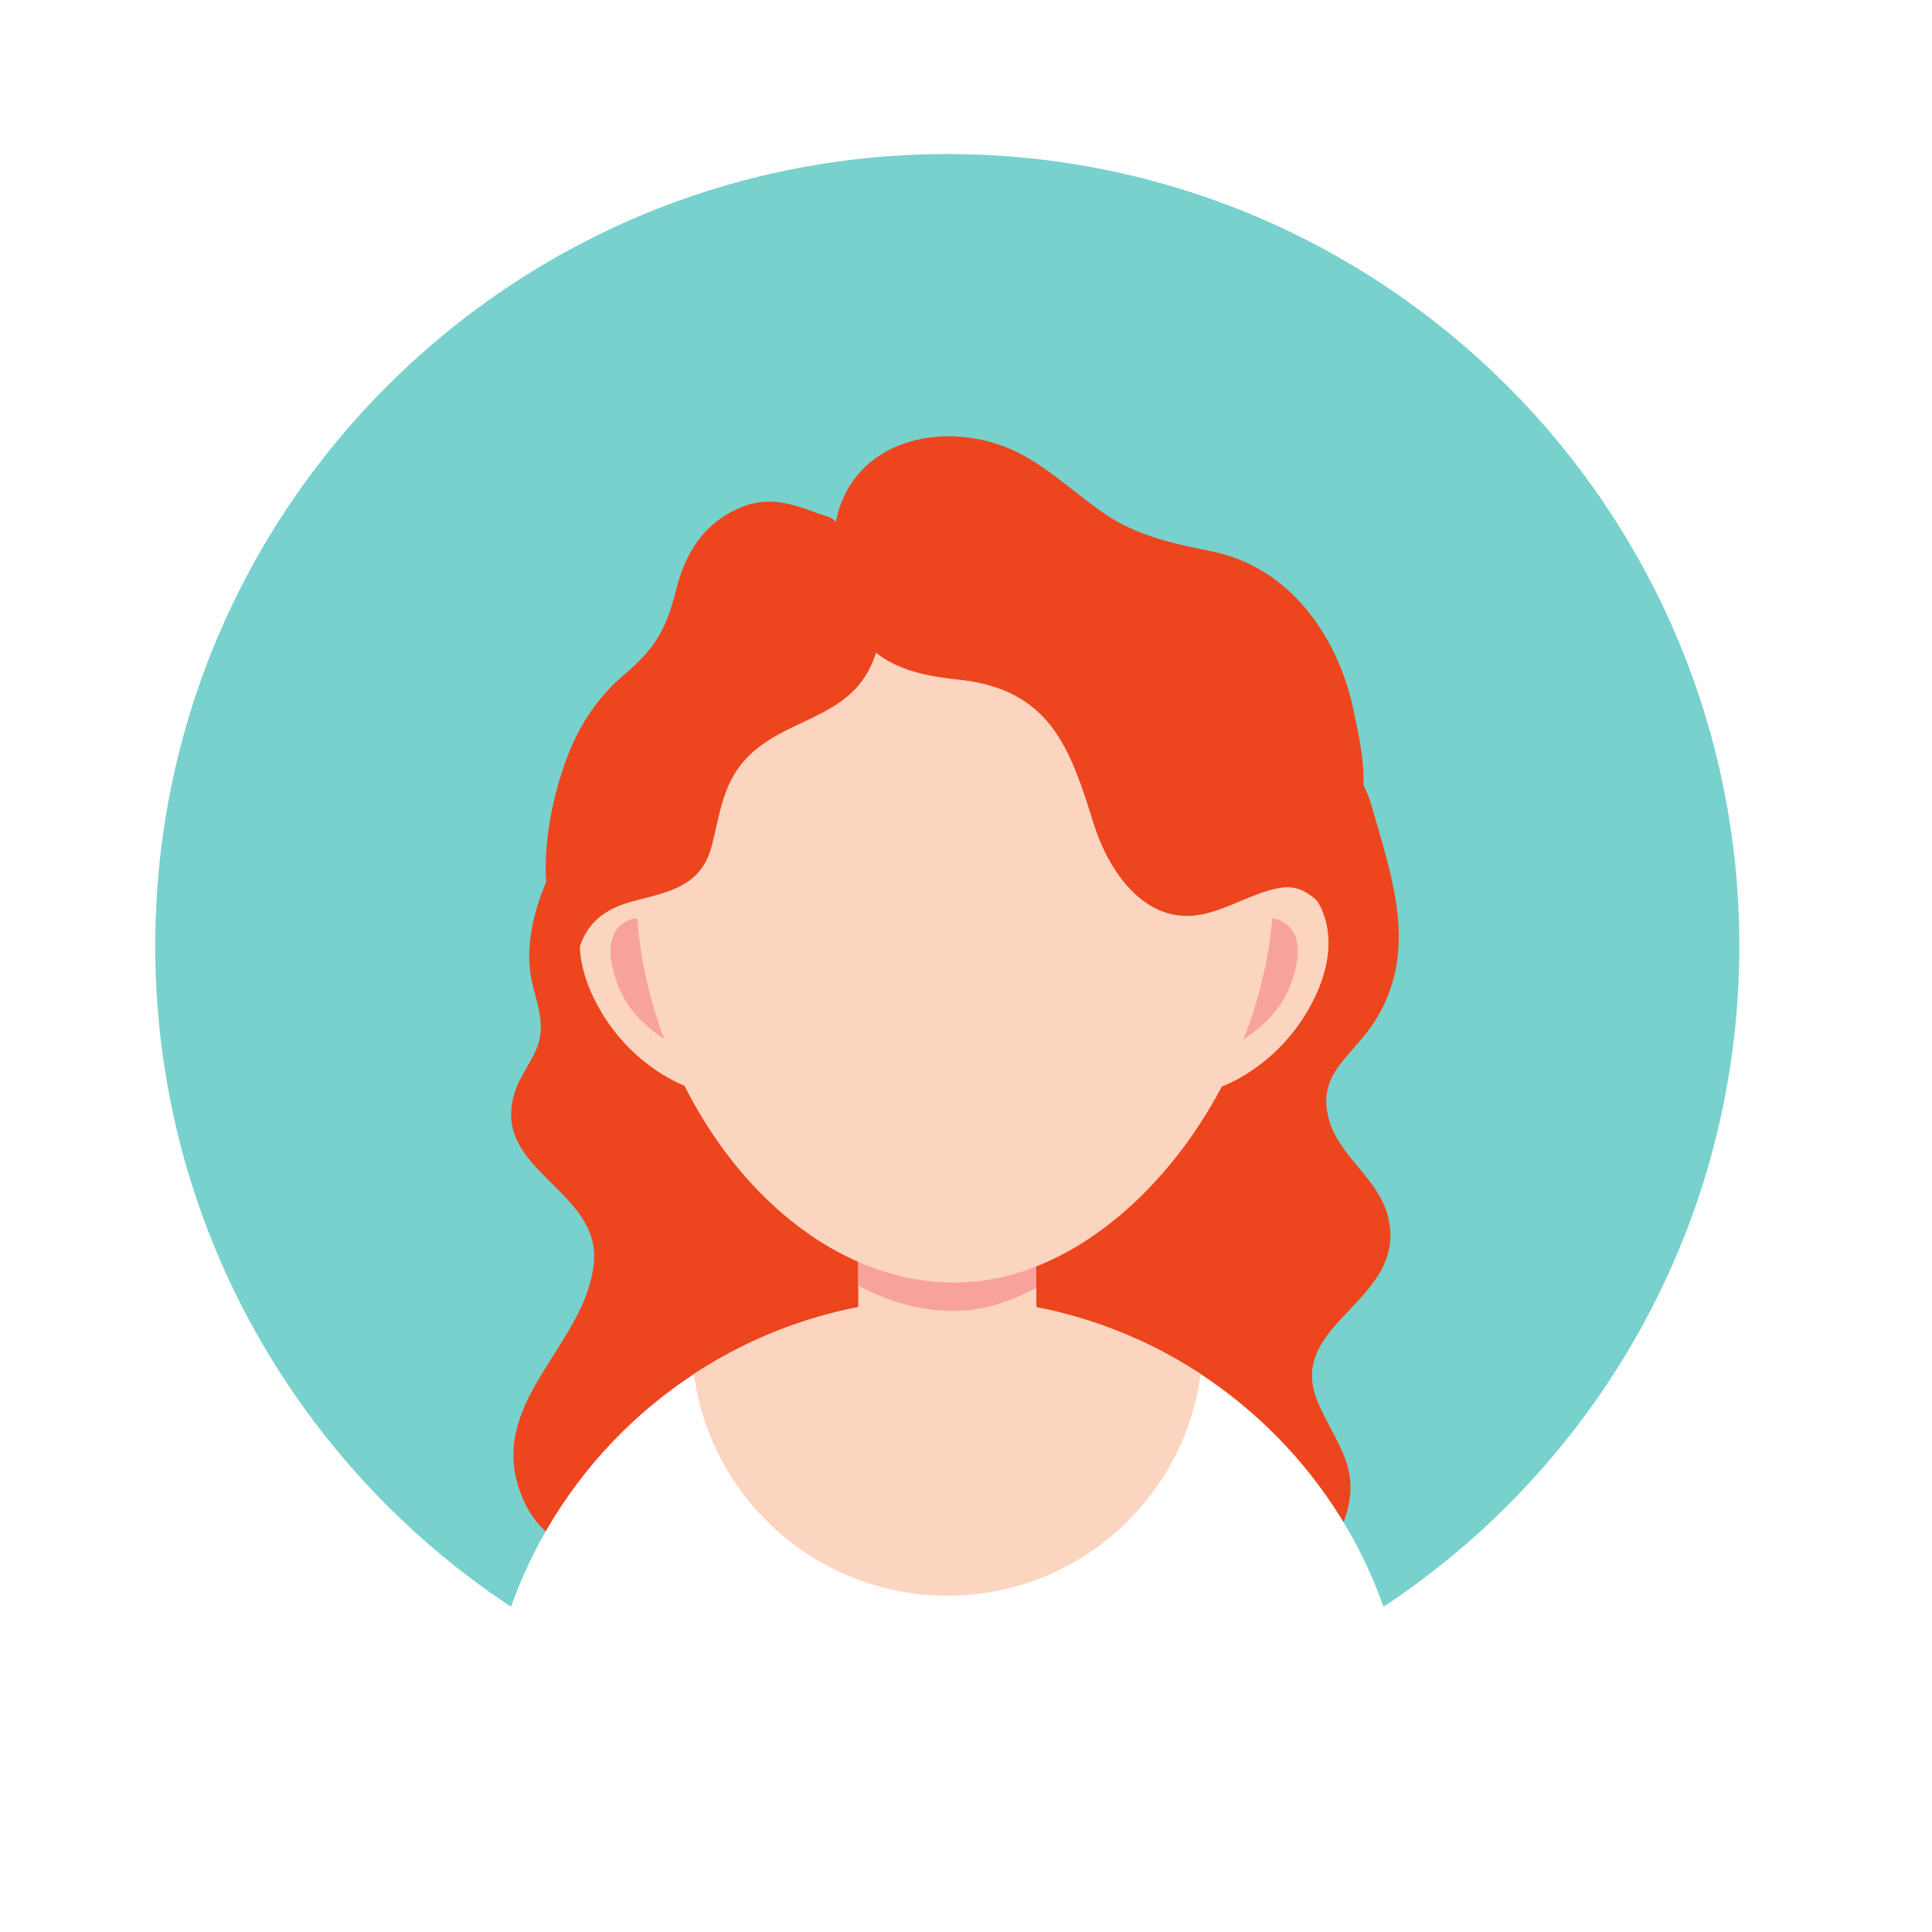 <svg xmlns="http://www.w3.org/2000/svg" xmlns:xlink="http://www.w3.org/1999/xlink" width="100" zoomAndPan="magnify" viewBox="0 0 75 75" height="100" preserveAspectRatio="xMidYMid meet" version="1.0"><defs><clipPath id="b4616ce22a"><path d="M 6.012 5.973 L 67.512 5.973 L 67.512 68 L 6.012 68 Z M 6.012 5.973 " clip-rule="nonzero"/></clipPath><clipPath id="ea77c6042e"><path d="M 18 50 L 55 50 L 55 73.473 L 18 73.473 Z M 18 50 " clip-rule="nonzero"/></clipPath></defs><rect x="-7.5" width="90" fill="#ffffff" y="-7.5" height="90" fill-opacity="1"/><rect x="-7.5" width="90" fill="#ffffff" y="-7.5" height="90" fill-opacity="1"/><g clip-path="url(#b4616ce22a)"><path fill="#78d1cc" d="M 67.52 36.719 C 67.52 53.695 53.754 67.453 36.773 67.453 C 19.793 67.453 6.027 53.695 6.027 36.719 C 6.023 19.742 19.793 5.98 36.773 5.98 C 53.754 5.98 67.52 19.742 67.52 36.719 " fill-opacity="1" fill-rule="nonzero"/></g><path fill="#ed451d" d="M 36.953 63.09 C 35.078 63.09 33.223 62.738 31.469 62.09 C 30.105 61.59 28.809 60.508 27.324 60.59 C 24.598 60.738 21.07 60.973 20.094 57.609 C 19.121 54.27 22.773 52.117 23.055 49.004 C 23.316 46.125 18.863 45.391 20.039 42.246 C 20.293 41.559 20.875 40.941 20.973 40.191 C 21.082 39.355 20.727 38.637 20.598 37.84 C 20.172 35.188 22.297 31.488 24.434 30.023 C 27.289 28.07 30.82 27.617 34.137 26.98 C 38.492 26.141 43.223 24.887 47.328 26.688 C 49.625 27.695 52.496 28.672 53.238 31.262 C 54.023 34.008 55.055 36.801 53.469 39.484 C 52.578 40.996 51.027 41.641 51.613 43.539 C 52.047 44.945 53.523 45.777 53.883 47.234 C 54.695 50.539 49.816 51.344 51.168 54.457 C 51.863 56.059 52.852 56.988 52.227 58.887 C 51.77 60.266 50.594 60.941 49.188 61.031 C 48.098 61.102 47.066 60.723 45.965 60.91 C 45.203 61.039 44.59 61.395 43.879 61.684 C 41.715 62.566 39.293 63.09 36.953 63.09 " fill-opacity="1" fill-rule="nonzero"/><g clip-path="url(#ea77c6042e)"><path fill="#ffffff" d="M 54.715 67.539 C 53.191 68.672 51.559 69.668 49.836 70.5 C 49.57 70.625 49.309 70.746 49.043 70.867 C 45.297 72.547 41.145 73.48 36.773 73.48 C 32.402 73.48 28.25 72.547 24.504 70.867 C 24.238 70.746 23.973 70.625 23.711 70.5 C 21.988 69.664 20.355 68.672 18.836 67.539 C 19.102 61.598 22.262 56.406 26.938 53.34 C 29.762 51.488 33.141 50.41 36.773 50.41 C 37.328 50.41 37.875 50.438 38.414 50.484 C 41.422 50.758 44.215 51.77 46.609 53.34 C 48.762 54.754 50.594 56.613 51.969 58.789 C 53.582 61.344 54.566 64.332 54.715 67.539 " fill-opacity="1" fill-rule="nonzero"/></g><path fill="#fbd5c0" d="M 46.609 53.34 C 46.336 55.414 45.422 57.285 44.066 58.75 C 42.254 60.715 39.66 61.945 36.773 61.945 C 32.152 61.945 28.266 58.785 27.164 54.508 C 27.066 54.125 26.988 53.738 26.938 53.34 C 29.762 51.488 33.141 50.41 36.773 50.41 C 37.328 50.41 37.875 50.434 38.418 50.484 C 38.512 50.492 38.605 50.504 38.695 50.512 C 38.754 50.52 38.812 50.523 38.871 50.531 C 38.934 50.539 39 50.551 39.062 50.559 C 39.102 50.562 39.141 50.566 39.18 50.574 C 39.238 50.578 39.297 50.59 39.355 50.598 C 39.402 50.602 39.445 50.609 39.492 50.617 C 39.531 50.621 39.57 50.629 39.609 50.637 C 39.676 50.645 39.742 50.656 39.809 50.668 C 40.094 50.715 40.379 50.77 40.656 50.832 L 40.848 50.875 C 40.883 50.883 40.918 50.891 40.953 50.902 C 41.02 50.918 41.09 50.934 41.152 50.949 C 41.164 50.953 41.176 50.953 41.184 50.957 C 41.266 50.977 41.352 51 41.434 51.023 C 41.523 51.043 41.609 51.07 41.699 51.094 C 41.797 51.121 41.895 51.152 41.996 51.18 C 42.07 51.203 42.148 51.227 42.223 51.254 C 42.273 51.27 42.324 51.285 42.371 51.301 C 42.449 51.324 42.531 51.352 42.609 51.379 C 42.707 51.414 42.805 51.445 42.898 51.48 C 42.906 51.484 42.914 51.488 42.918 51.488 C 43.02 51.527 43.117 51.562 43.215 51.602 C 43.289 51.629 43.363 51.656 43.438 51.688 C 43.629 51.766 43.82 51.844 44.008 51.926 L 44.254 52.039 C 44.328 52.07 44.402 52.105 44.477 52.141 C 44.547 52.176 44.613 52.207 44.68 52.238 C 44.742 52.27 44.801 52.301 44.863 52.332 C 44.902 52.352 44.945 52.371 44.984 52.391 C 45.145 52.477 45.305 52.562 45.461 52.648 C 45.516 52.68 45.574 52.711 45.629 52.742 C 45.668 52.766 45.703 52.785 45.738 52.805 L 45.871 52.883 L 46.008 52.965 L 46.094 53.016 C 46.18 53.066 46.262 53.117 46.344 53.168 C 46.434 53.227 46.52 53.281 46.609 53.34 " fill-opacity="1" fill-rule="nonzero"/><path fill="#fbd5c0" d="M 40.23 46.391 L 40.23 53.188 C 40.23 54.91 38.824 56.316 37.105 56.316 L 36.441 56.316 C 34.723 56.316 33.316 54.91 33.316 53.188 L 33.316 46.391 C 33.316 44.668 34.723 43.262 36.441 43.262 L 37.105 43.262 C 38.824 43.262 40.23 44.668 40.23 46.391 " fill-opacity="1" fill-rule="nonzero"/><path fill="#f8a29e" d="M 40.23 46.391 L 40.23 49.988 C 39.203 50.559 38.113 50.891 37.008 50.891 C 35.699 50.891 34.457 50.527 33.316 49.895 L 33.316 46.391 C 33.316 44.668 34.723 43.262 36.441 43.262 L 37.105 43.262 C 38.824 43.262 40.23 44.668 40.23 46.391 " fill-opacity="1" fill-rule="nonzero"/><path fill="#fbd5c0" d="M 47.434 42.176 C 47.434 42.176 49.48 41.477 50.789 39.195 C 52.211 36.719 51.316 35.176 51.035 34.84 C 50.266 33.926 49.078 34.512 48.883 34.84 C 48.688 35.168 45.852 40.312 47.434 42.176 " fill-opacity="1" fill-rule="nonzero"/><path fill="#f8a29e" d="M 49.441 35.652 C 49.441 35.652 50.742 35.816 50.285 37.645 C 49.828 39.473 48.625 40.195 46.992 41.129 C 45.363 42.062 47.809 36.023 49.441 35.652 " fill-opacity="1" fill-rule="nonzero"/><path fill="#fbd5c0" d="M 26.645 42.176 C 26.645 42.176 24.598 41.477 23.289 39.195 C 21.867 36.719 22.758 35.176 23.043 34.84 C 23.812 33.926 25 34.512 25.195 34.84 C 25.391 35.168 28.227 40.312 26.645 42.176 " fill-opacity="1" fill-rule="nonzero"/><path fill="#f8a29e" d="M 24.637 35.652 C 24.637 35.652 23.34 35.816 23.797 37.645 C 24.25 39.473 25.453 40.195 27.086 41.129 C 28.719 42.062 26.27 36.023 24.637 35.652 " fill-opacity="1" fill-rule="nonzero"/><path fill="#fbd5c0" d="M 49.441 34.445 C 49.441 26.945 43.902 20.863 37.066 20.863 C 30.234 20.863 24.691 26.945 24.691 34.445 C 24.691 41.949 30.234 49.789 37.066 49.789 C 43.488 49.789 49.441 41.887 49.441 34.445 " fill-opacity="1" fill-rule="nonzero"/><path fill="#ed451d" d="M 52.637 31.895 C 53.211 30.535 52.82 28.879 52.539 27.547 C 51.938 24.711 50.082 22.02 47.031 21.402 C 45.578 21.109 44.129 20.812 42.828 19.91 C 41.641 19.086 40.516 17.98 39.18 17.414 C 36.566 16.312 33.156 17.074 32.469 20.152 C 32.441 20.281 32.414 20.418 32.391 20.559 L 32.352 20.129 C 32.133 21.82 32.137 22.98 33.156 24.43 C 34.207 25.918 35.598 26.207 37.246 26.387 C 40.77 26.773 41.543 29.039 42.453 31.969 C 43.039 33.844 44.465 35.926 46.645 35.5 C 47.664 35.297 48.562 34.703 49.555 34.492 C 50.656 34.254 51.035 34.945 51.812 35.582 C 51.805 34.941 51.484 34.145 51.656 33.559 C 51.824 32.973 52.398 32.461 52.637 31.895 " fill-opacity="1" fill-rule="nonzero"/><path fill="#ed451d" d="M 33.918 22.473 C 33.707 21.867 33.285 21.207 32.844 20.719 C 32.27 20.086 32.469 20.152 31.762 19.934 C 30.5 19.461 29.562 19.184 28.238 19.957 C 27.141 20.602 26.559 21.664 26.262 22.848 C 25.875 24.371 25.5 25.113 24.227 26.195 C 23.215 27.055 22.52 28.098 22.043 29.328 C 21.496 30.758 21.133 32.457 21.191 34.023 C 21.23 35.07 21.496 37.344 22.25 38.027 C 22.426 36.355 22.918 35.426 24.594 34.98 C 26.023 34.605 27.25 34.41 27.652 32.754 C 28.02 31.266 28.113 30.02 29.512 28.961 C 30.668 28.086 32.277 27.781 33.254 26.691 C 34.266 25.559 34.41 23.863 33.918 22.473 " fill-opacity="1" fill-rule="nonzero"/></svg>
